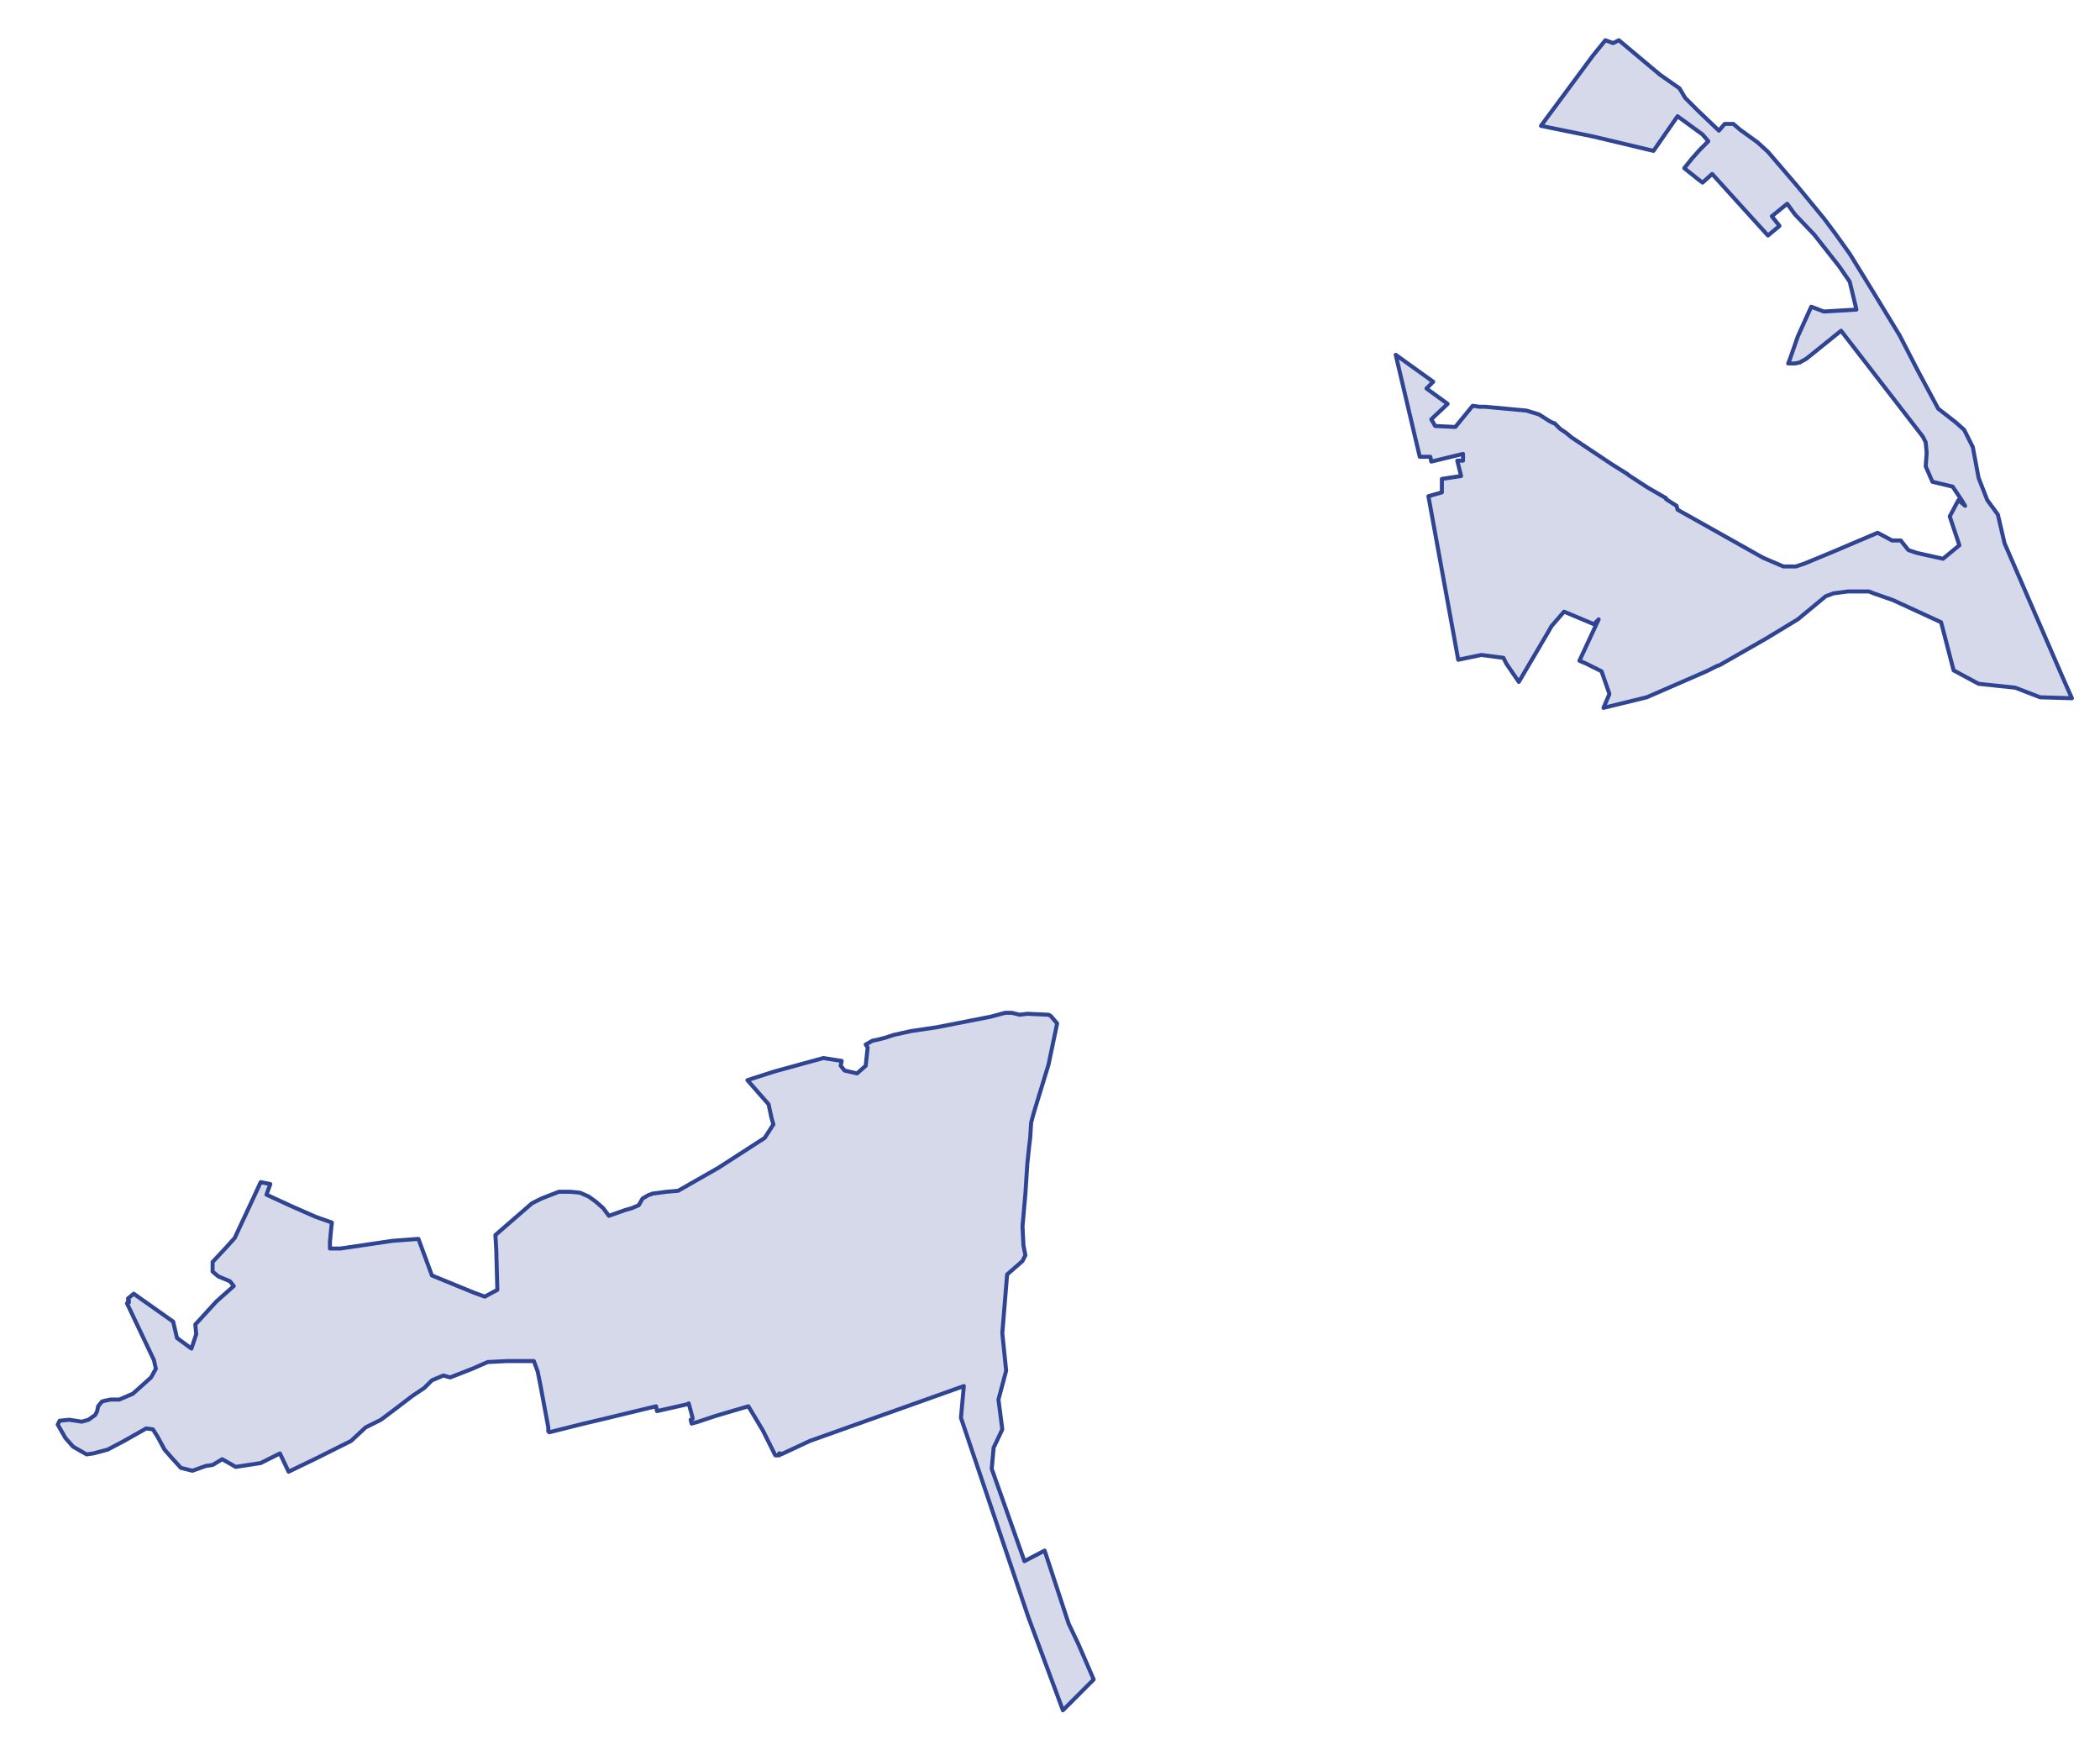 <?xml version="1.0" encoding="utf-8" standalone="no"?>
<!-- Creator: ESRI ArcMap 10.0.0.2414 -->
<!DOCTYPE svg PUBLIC "-//W3C//DTD SVG 1.1//EN"  "http://www.w3.org/Graphics/SVG/1.1/DTD/svg11.dtd">
<svg width="524.042pt" height="436.528pt" viewBox="32.157 202.865 524.042 436.528" enable-background="new 32.157 202.865 524.042 436.528"
	version="1.1" xmlns="http://www.w3.org/2000/svg" xmlns:xlink="http://www.w3.org/1999/xlink" >
	<g id="Couches">
		<g id="reservoirs">
			<clipPath id="SVG_CP_2">
				<path d="M574.393,21.362L21.363,21.362L21.363,821.368L574.393,821.368L574.393,21.362z"/>
			</clipPath>
			<path clip-path="url(#SVG_CP_2)" fill-opacity="0.2" fill="#2f4493" fill-rule="evenodd" stroke="#2f4493" stroke-width="1" stra="1.44" stroke-miterlimit="10" stroke-linecap="round" stroke-linejoin="round" d="
				M284.676,455.569L286.596,456.049L288.517,455.809L293.797,456.049L294.277,456.289L294.517,456.529L295.958,458.209
				L293.797,468.53L290.197,480.291L289.477,482.931L289.237,486.772L288.997,488.692L288.517,493.253
				L288.037,500.693L287.316,508.854L287.556,513.655L288.037,516.055L287.316,517.495L283.476,520.856L
				282.276,535.497L283.236,544.858L281.316,552.059L282.276,559.5L280.116,564.06L279.635,569.341L287.797,592.383
				L292.837,589.743L298.838,607.985L301.238,613.025L305.079,621.906L297.398,629.587L288.757,606.305
				L271.955,556.619L272.675,548.698L234.27,562.38L227.069,565.74L226.829,565.5L226.589,565.5L
				226.589,565.98L225.869,565.98L225.629,565.98L222.508,559.74L218.908,553.739L210.747,556.139L
				208.586,556.859L206.426,557.579L204.746,558.059L204.506,557.099L204.986,556.859L204.986,556.619L204.026,553.019
				L203.546,553.259L196.105,554.939L195.865,553.739L181.943,557.099L177.863,558.059L169.221,560.22L
				168.981,559.98L168.981,559.74L168.981,559.02L167.061,548.698L166.341,545.098L165.381,542.458L158.66,542.458
				L153.86,542.698L150.019,544.378L144.498,546.538L142.818,546.058L139.938,547.258L138.018,549.179
				L135.137,551.099L130.097,554.939L127.216,557.099L123.376,559.02L119.775,562.38L111.134,566.7L104.173,570.061
				L102.013,565.5L97.212,567.901L90.972,568.861L87.611,566.94L85.211,568.381L83.531,568.621L80.17,569.821
				L77.29,569.101L74.889,566.46L73.209,564.54L71.529,561.42L70.329,559.5L68.649,559.26L63.128,562.38
				L59.047,564.54L55.447,565.5L53.767,565.74L50.406,563.82L48.486,561.66L46.566,558.299L47.046,557.339
				L49.446,557.099L52.567,557.579L54.247,557.099L55.927,555.899L56.407,554.939L56.647,553.739L57.607,552.539
				L58.567,552.299L59.768,552.059L61.928,552.059L65.288,550.619L67.449,548.698L69.849,546.538L71.049,544.378
				L70.569,542.218L63.848,528.056L64.328,527.816L64.088,527.576L64.328,527.336L64.088,526.856L65.528,525.656
				L75.37,532.617L76.33,536.697L79.93,539.337L81.13,535.737L80.89,533.337L86.171,527.576L88.331,525.656
				L90.491,523.736L89.531,522.536L86.651,521.336L85.211,520.135L85.211,517.735L88.571,514.135L90.732,511.735
				L95.772,500.933L97.212,497.813L99.613,498.293L98.653,500.933L104.893,503.814L110.894,506.454L114.975,507.894
				L114.735,510.054L114.495,512.695L114.495,514.375L117.135,514.375L130.097,512.455L136.577,511.975
				L139.938,521.096L150.499,525.416L153.139,526.376L156.26,524.696L156.26,524.456L156.02,515.575L156.02,515.095
				L155.78,511.014L164.901,503.094L167.301,501.893L171.622,500.213L174.502,500.213L176.902,500.453L179.063,501.413
				L180.743,502.614L182.663,504.294L184.103,506.214L188.184,504.774L189.864,504.294L191.544,503.574
				L192.504,501.893L194.185,500.933L194.425,500.933L194.905,500.693L198.505,500.213L201.386,499.973L
				203.066,499.013L208.106,496.133L211.467,494.213L222.988,486.772L225.149,483.412L224.669,481.731L223.948,478.371
				L218.668,472.37L225.389,470.21L237.63,466.85L242.191,467.57L241.951,468.77L242.911,469.97L246.031,470.69
				L248.191,468.77L248.672,464.209L248.191,463.489L249.872,462.529L251.072,462.289L252.992,461.809L255.152,461.089
				L259.473,460.129L265.954,459.169L279.395,456.529L282.996,455.569L284.676,455.569z"/>
			<path clip-path="url(#SVG_CP_2)" fill-opacity="0.2" fill="#2f4493" fill-rule="evenodd" stroke="#2f4493" stroke-width="1" stra="1.44" stroke-miterlimit="10" stroke-linecap="round" stroke-linejoin="round" d="
				M432.775,212.903L434.695,213.623L436.135,212.903L443.576,219.143L446.457,221.544L451.257,224.904
				L452.697,227.304L455.818,230.425L461.099,235.465L462.539,233.785L464.459,233.785L464.699,233.785L
				466.379,235.225L470.7,238.345L473.34,240.746L480.541,249.147L487.262,257.307L490.142,261.148L493.743,266.188
				L499.503,275.549L506.224,286.591L510.545,294.991L515.825,304.832L520.146,308.193L522.306,310.113
				L522.786,311.073L524.467,314.434L525.907,322.114L528.067,327.635L530.707,331.235L532.388,338.436L
				547.269,372.76L549.19,377.08L541.269,376.84L535.028,374.44L525.907,373.48L519.666,370.119L516.546,358.118
				L504.544,352.598L499.743,350.917L498.543,350.437L493.263,350.437L489.662,350.917L487.742,351.637L480.781,357.398
				L472.86,362.199L461.099,368.919L460.858,368.919L457.978,370.359L443.096,376.84L432.295,379.48L
				433.735,376.12L433.735,375.88L431.815,370.359L427.974,368.439L426.294,367.719L431.095,357.398L429.895,358.598
				L422.454,355.478L419.333,359.078L418.373,360.758L411.172,373L408.052,368.439L407.332,366.999
				L401.811,366.279L396.05,367.479L388.609,326.675L391.97,325.715L391.97,322.354L396.77,321.634
				L395.81,317.794L397.25,317.794L397.25,316.114L389.329,318.034L389.089,316.834L386.449,316.834
				L380.448,291.391L389.809,298.112L388.129,299.792L393.41,303.632L389.329,307.473L390.29,309.153
				L395.33,309.393L399.651,304.112L401.331,304.352L402.771,304.352L413.092,305.313L416.213,306.273
				L418.853,307.953L419.813,308.433L420.053,308.433L421.493,309.873L422.934,310.833L424.374,312.033
				L434.455,318.754L438.296,321.154L438.536,321.394L443.336,324.515L447.897,327.155L447.897,327.395
				L450.537,329.075L450.777,330.035L472.14,342.036L477.181,344.197L480.301,344.197L482.461,343.477L
				489.422,340.596L500.704,335.796L504.304,337.716L506.464,337.716L508.385,340.116L510.545,340.836L517.026,342.276
				L521.106,338.916L518.706,331.715L520.866,327.635L522.546,329.075L521.826,327.875L519.426,324.275L
				514.385,323.074L512.705,319.234L512.945,315.874L512.705,313.233L511.985,311.793L491.582,285.39L
				482.941,292.351L481.261,293.311L480.061,293.551L478.381,293.551L478.861,292.351L480.781,286.831L
				484.141,279.39L487.262,280.59L495.423,280.11L493.743,273.149L491.102,269.309L484.862,261.388L480.061,256.347
				L478.141,253.707L474.3,256.827L476.22,259.228L473.34,261.628L463.979,251.307L459.418,246.266L
				457.018,248.426L456.058,247.706L452.457,244.826L454.378,242.426L456.298,240.266L458.458,238.105L457.018,236.425
				L450.777,231.865L444.776,240.506L429.655,236.905L416.693,234.265L429.655,216.743L432.775,212.903z
				"/>
		</g>
</g></svg>